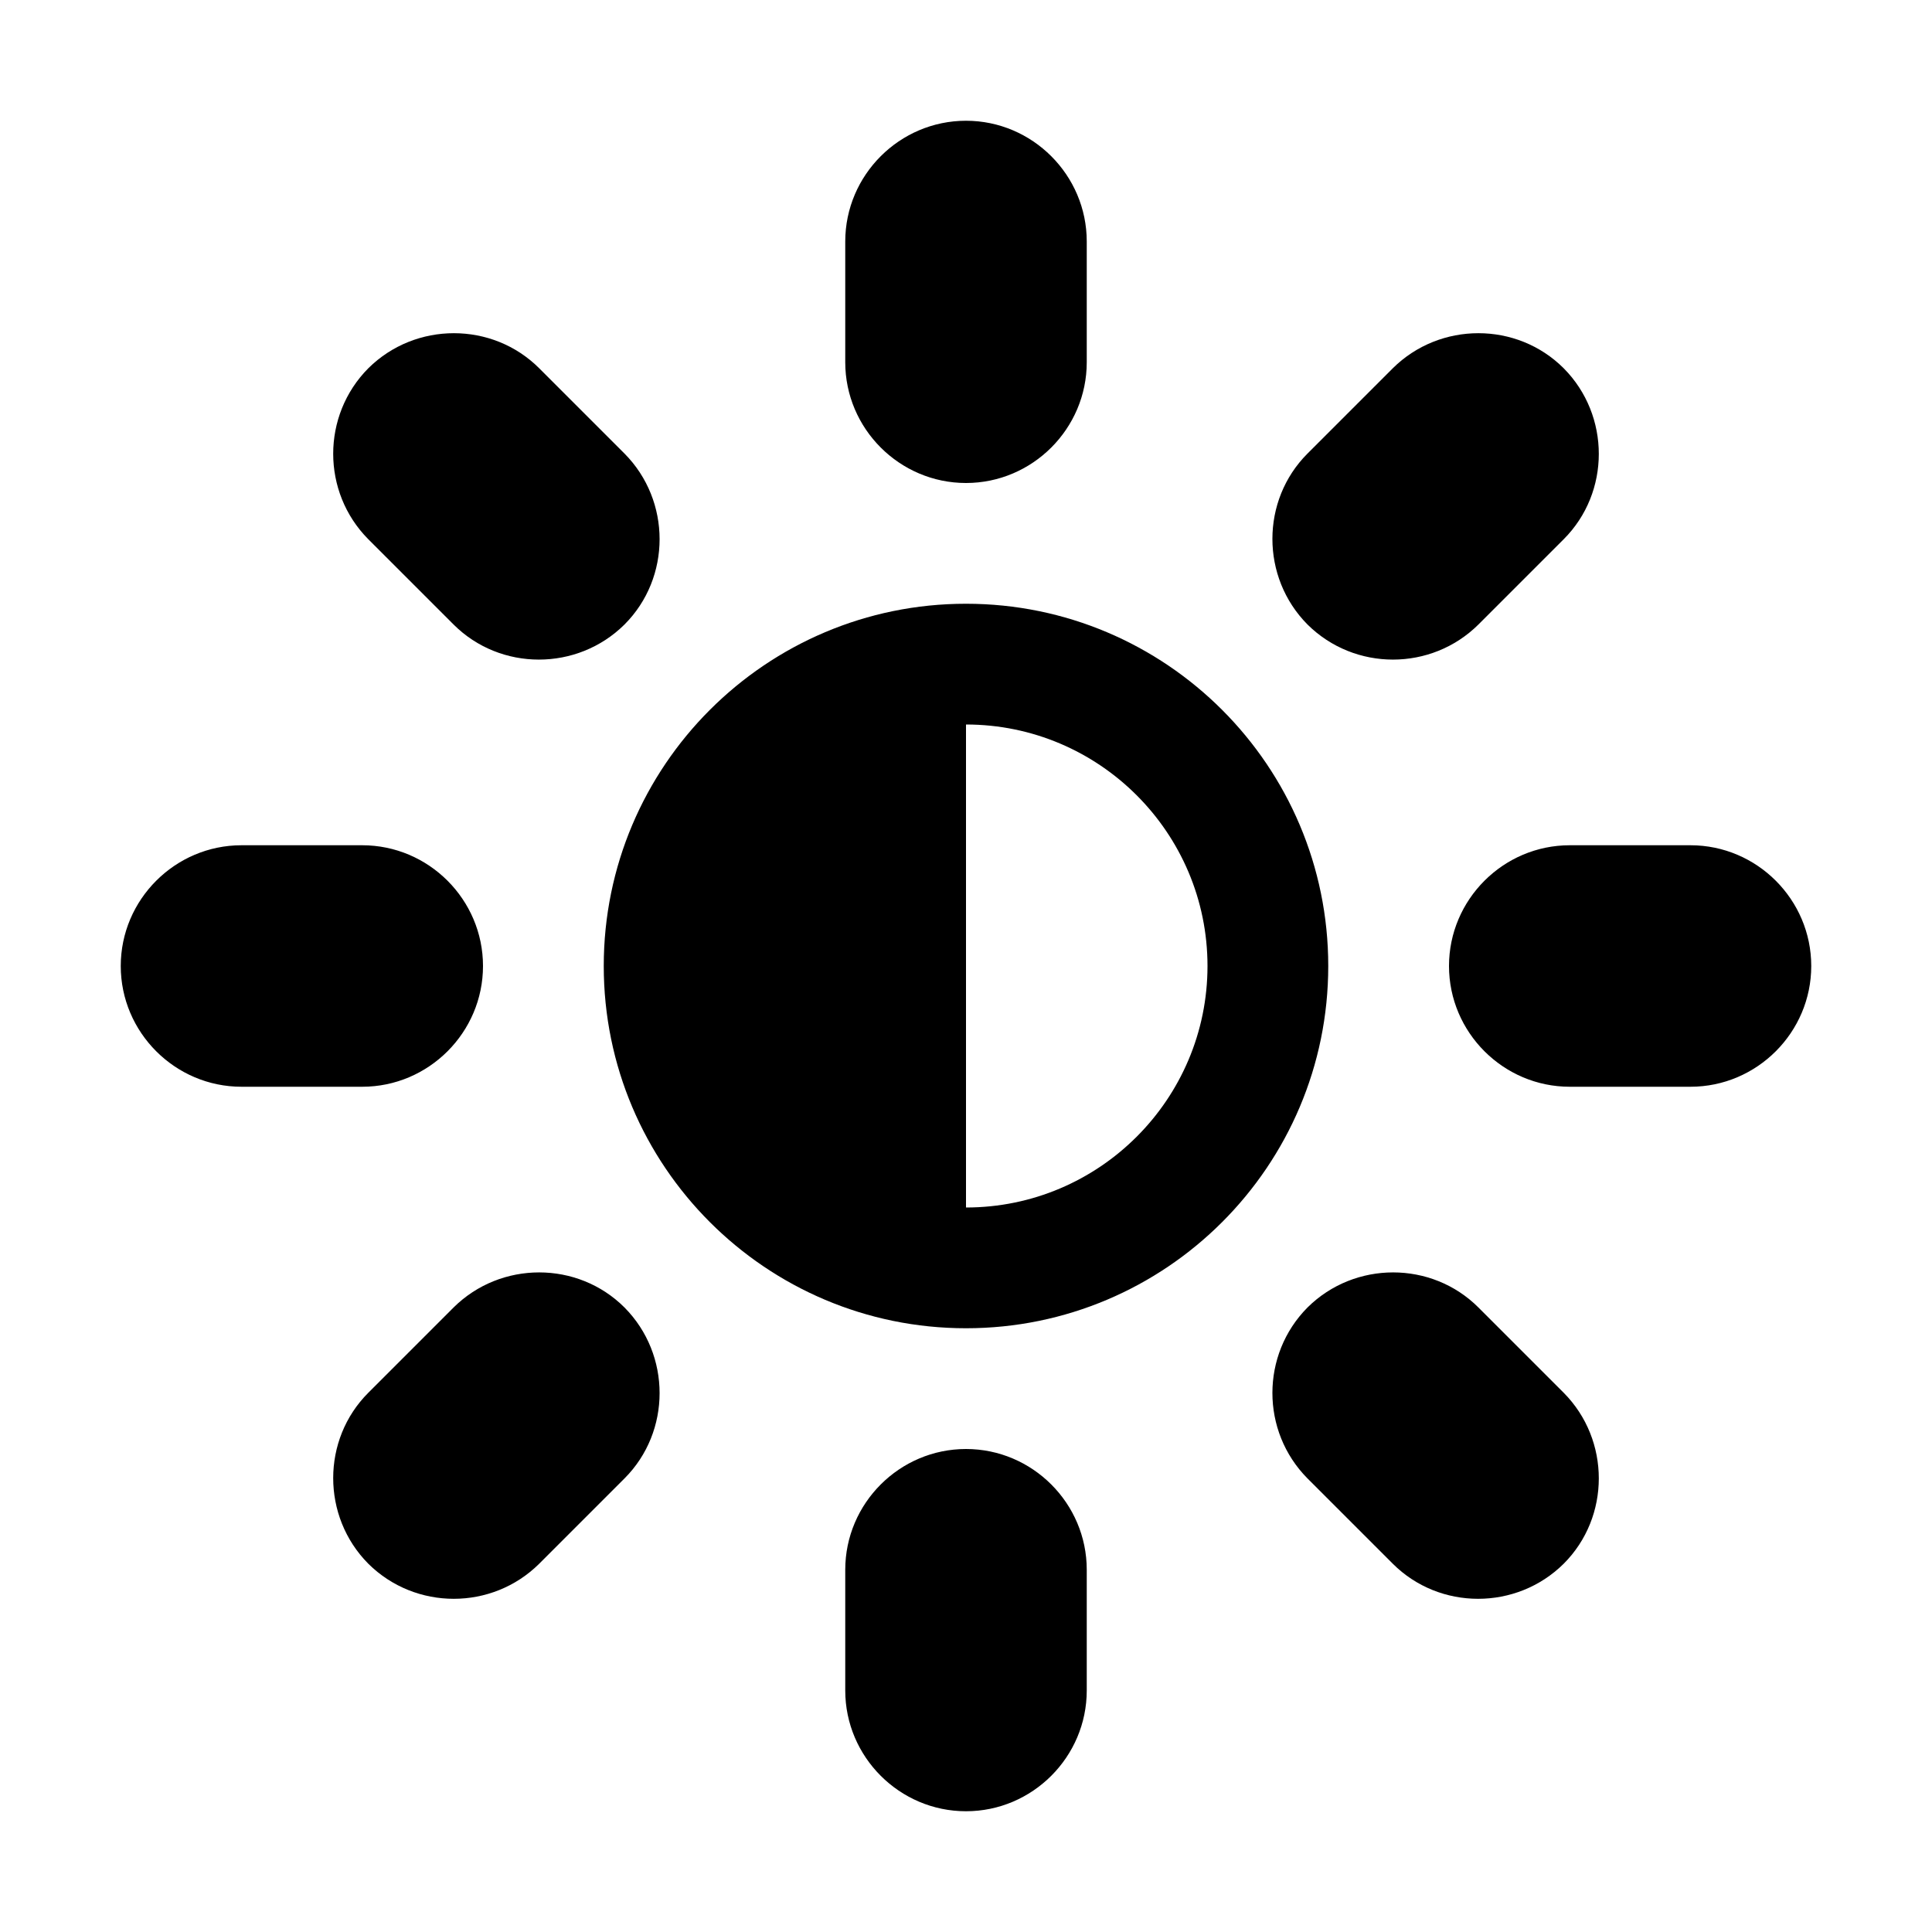 <?xml version="1.0" encoding="utf-8"?>
<!-- Generator: Adobe Illustrator 19.2.1, SVG Export Plug-In . SVG Version: 6.00 Build 0)  -->
<svg version="1.1" id="Layer_1" xmlns="http://www.w3.org/2000/svg" xmlns:xlink="http://www.w3.org/1999/xlink" x="0px" y="0px"
	 viewBox="0 0 512 512" enable-background="new 0 0 512 512" xml:space="preserve">
<path d="M165.5,346.5c12.4,12.5,12.4,32.9,0,45.3l-22.6,22.6c-12.5,12.4-32.8,12.4-45.3,0c-12.4-12.5-12.4-32.9,0-45.3l22.6-22.6
	C132.7,334.1,153.1,334.1,165.5,346.5z M256,128c17.6,0,32-14.4,32-32V64c0-17.6-14.4-32-32-32c-17.6,0-32,14.4-32,32v32
	C224,113.6,238.4,128,256,128z M391.8,165.5l22.6-22.6c12.4-12.4,12.4-32.8,0-45.3c-12.4-12.4-32.8-12.4-45.3,0l-22.6,22.6
	c-12.4,12.4-12.4,32.8,0,45.3C359,177.9,379.3,177.9,391.8,165.5z M120.2,165.5c12.4,12.4,32.8,12.4,45.3,0
	c12.4-12.4,12.4-32.8,0-45.3l-22.6-22.6c-12.4-12.4-32.8-12.4-45.3,0c-12.4,12.5-12.4,32.8,0,45.3L120.2,165.5z M128,256
	c0-17.6-14.4-32-32-32H64c-17.6,0-32,14.4-32,32c0,17.6,14.4,32,32,32h32C113.6,288,128,273.6,128,256z M391.8,346.5
	c-12.4-12.4-32.8-12.4-45.3,0c-12.4,12.5-12.4,32.8,0,45.3l22.6,22.6c12.4,12.4,32.8,12.4,45.3,0c12.4-12.4,12.4-32.8,0-45.3
	L391.8,346.5z M448,224h-32c-17.6,0-32,14.4-32,32c0,17.6,14.4,32,32,32h32c17.6,0,32-14.4,32-32C480,238.4,465.6,224,448,224z
	 M352,256c0,53-43,96-96,96s-96-43-96-96s43-96,96-96S352,203,352,256z M320,256c0-35.3-28.7-64-64-64v128
	C291.3,320,320,291.3,320,256z M256,384c-17.6,0-32,14.4-32,32v32c0,17.6,14.4,32,32,32c17.6,0,32-14.4,32-32v-32
	C288,398.4,273.6,384,256,384z"/>
</svg>
